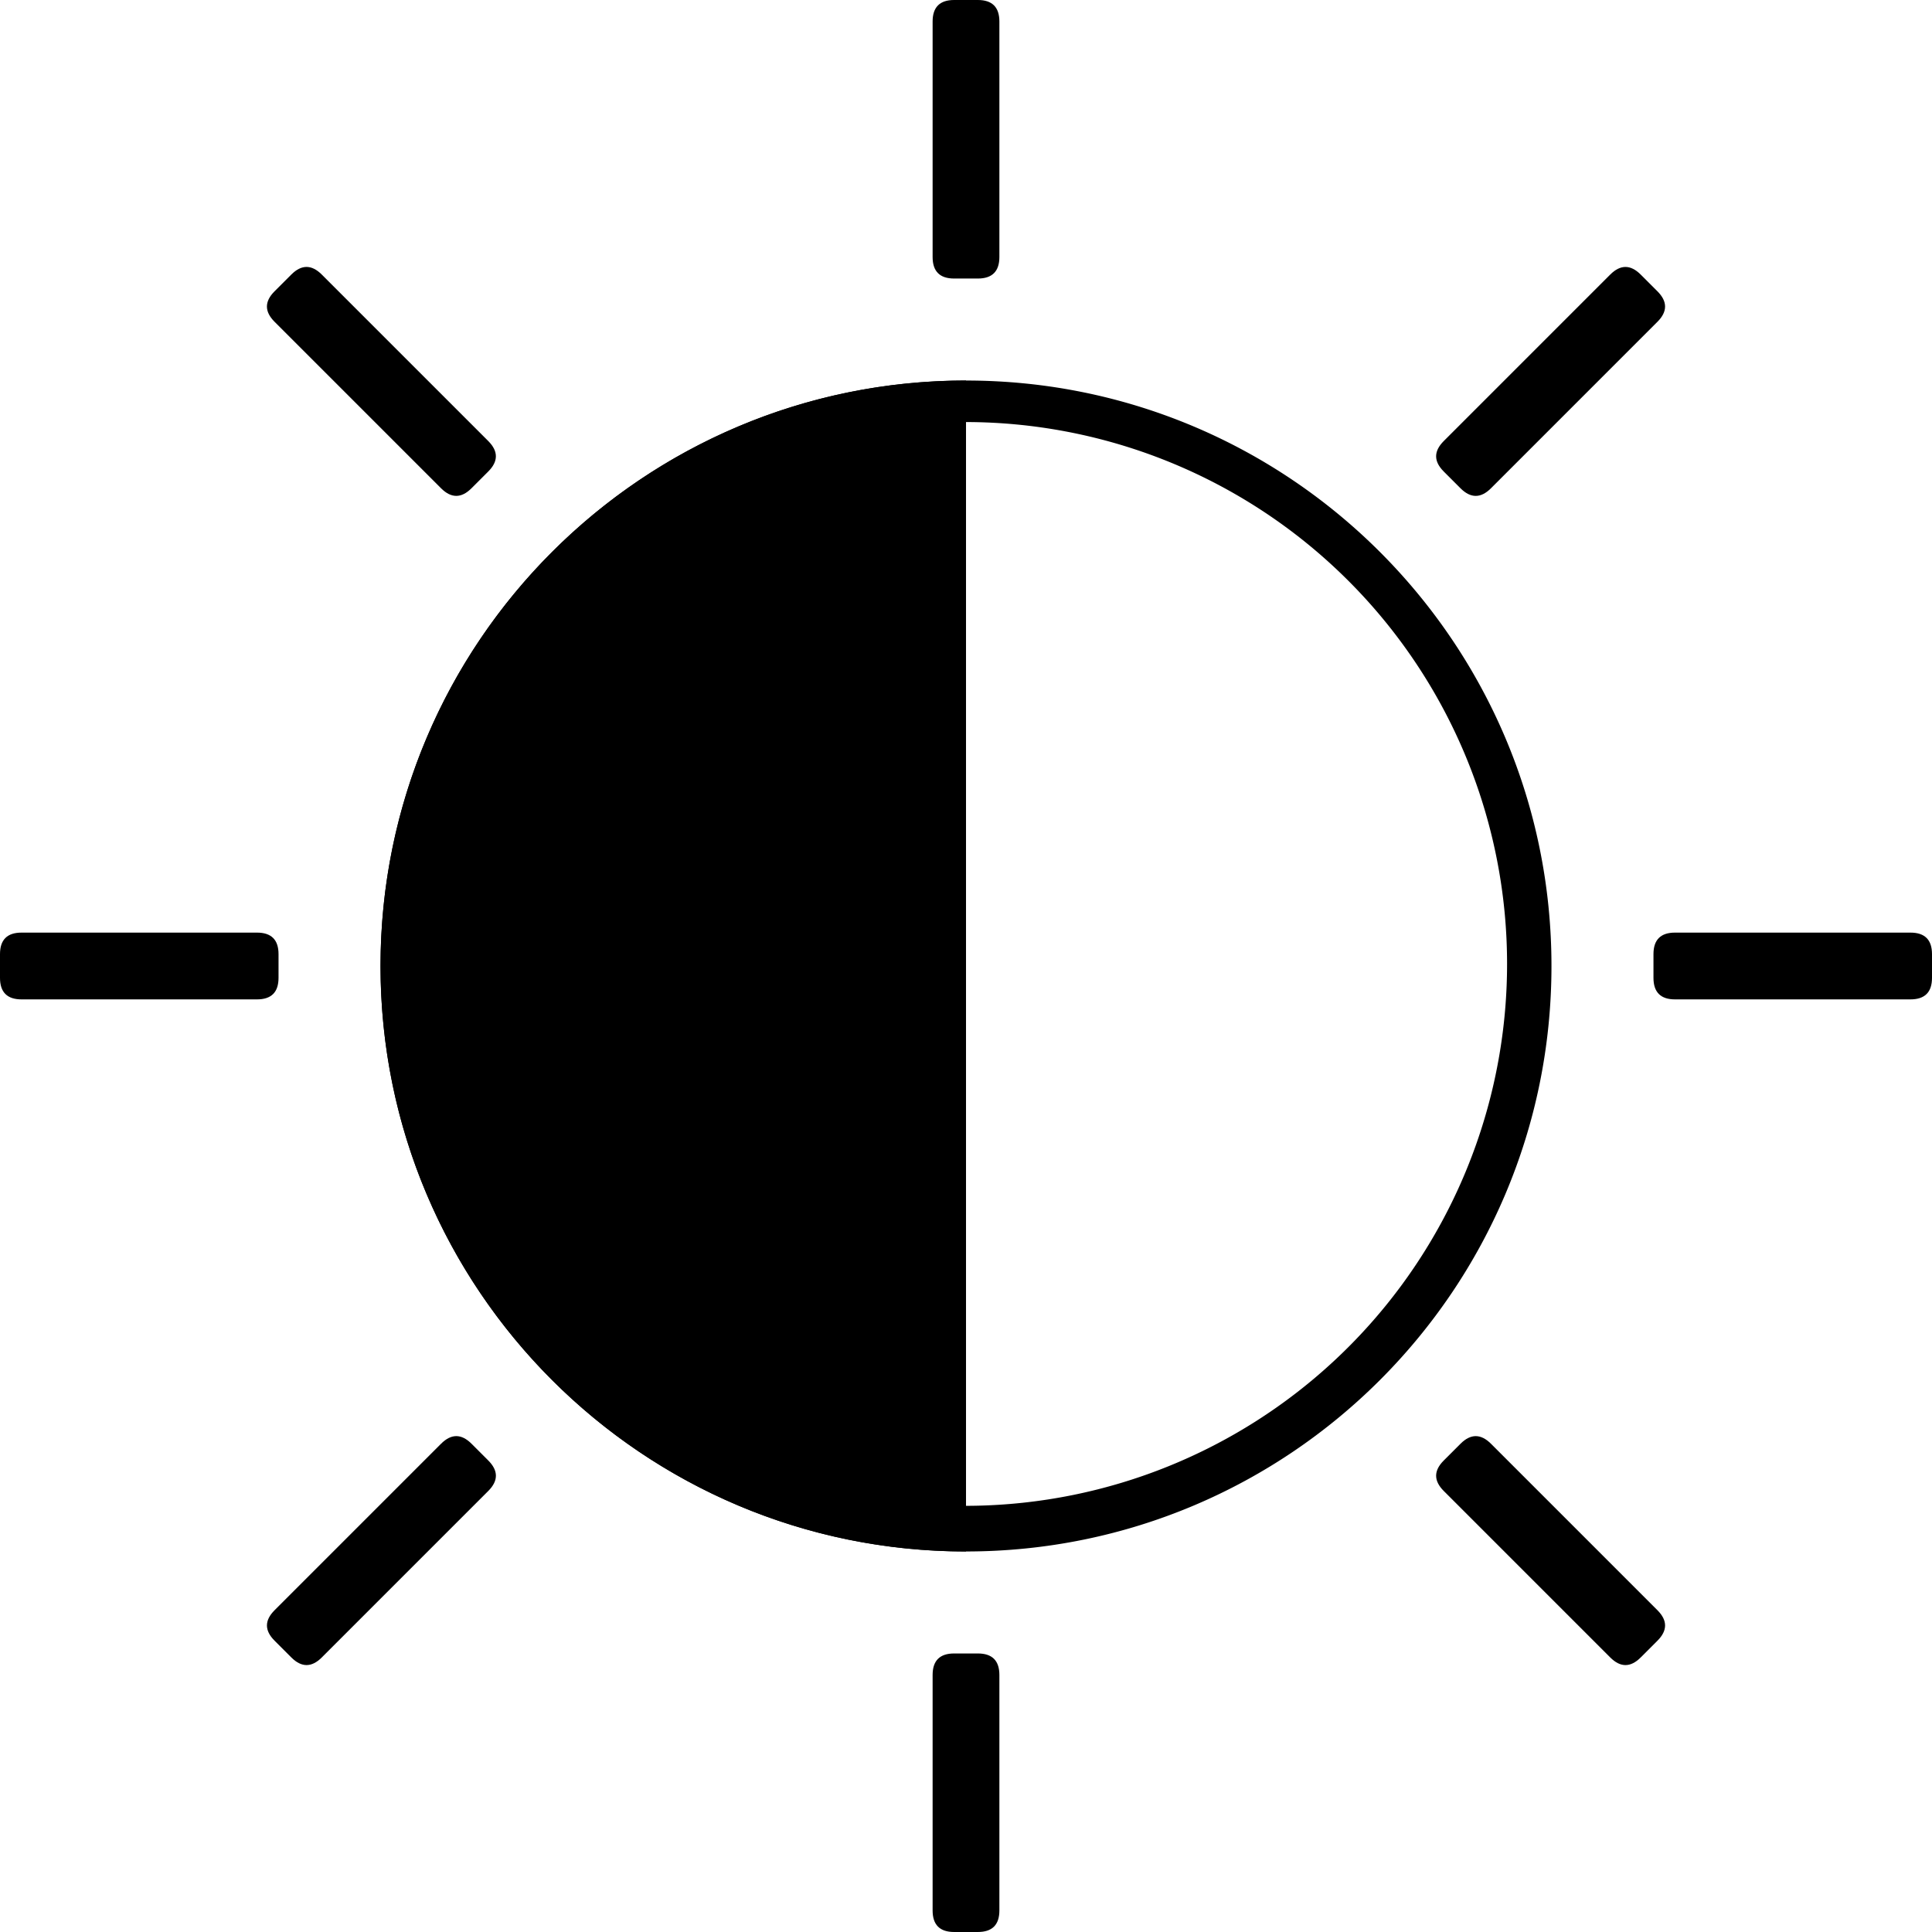 <?xml version="1.0" standalone="no"?><!DOCTYPE svg PUBLIC "-//W3C//DTD SVG 1.1//EN" "http://www.w3.org/Graphics/SVG/1.1/DTD/svg11.dtd"><svg t="1611651013766" class="icon" viewBox="0 0 1024 1024" version="1.1" xmlns="http://www.w3.org/2000/svg" p-id="8438" width="32" height="32" xmlns:xlink="http://www.w3.org/1999/xlink"><defs><style type="text/css"></style></defs><path d="M512.006 223.692a287.214 287.214 0 1 1-112.214 22.641 286.51 286.51 0 0 1 112.214-22.641m0-22.003c-171.391 0-310.317 138.926-310.317 310.317S340.615 822.311 512.006 822.311 822.311 683.385 822.311 512.006 683.385 201.689 512.006 201.689z" p-id="8439" fill="currentColor"></path><path d="M512.006 822.311c-171.391 0-310.317-138.926-310.317-310.306S340.615 201.689 512.006 201.689" p-id="8440" fill="currentColor"></path><path d="M494.304 0m11.408 0l12.575 0q11.408 0 11.408 11.408l0 124.811q0 11.408-11.408 11.408l-12.575 0q-11.408 0-11.408-11.408l0-124.811q0-11.408 11.408-11.408Z" p-id="8441" fill="currentColor"></path><path d="M494.304 876.372m11.408 0l12.575 0q11.408 0 11.408 11.408l0 124.811q0 11.408-11.408 11.408l-12.575 0q-11.408 0-11.408-11.408l0-124.811q0-11.408 11.408-11.408Z" p-id="8442" fill="currentColor"></path><path d="M861.53 137.452m8.067 8.067l8.892 8.892q8.067 8.067 0 16.134l-88.255 88.255q-8.067 8.067-16.134 0l-8.892-8.892q-8.067-8.067 0-16.134l88.255-88.255q8.067-8.067 16.134 0Z" p-id="8443" fill="currentColor"></path><path d="M241.845 757.14m8.067 8.067l8.892 8.892q8.067 8.067 0 16.134l-88.255 88.255q-8.067 8.067-16.134 0l-8.892-8.892q-8.067-8.067 0-16.134l88.255-88.255q8.067-8.067 16.134 0Z" p-id="8444" fill="currentColor"></path><path d="M1024 494.304m0 11.408l0 12.575q0 11.408-11.408 11.408l-124.811 0q-11.408 0-11.408-11.408l0-12.575q0-11.408 11.408-11.408l124.811 0q11.408 0 11.408 11.408Z" p-id="8445" fill="currentColor"></path><path d="M147.628 494.304m0 11.408l0 12.575q0 11.408-11.408 11.408l-124.811 0q-11.408 0-11.408-11.408l0-12.575q0-11.408 11.408-11.408l124.811 0q11.408 0 11.408 11.408Z" p-id="8446" fill="currentColor"></path><path d="M886.56 861.532m-8.067 8.067l-8.892 8.892q-8.067 8.067-16.134 0l-88.255-88.255q-8.067-8.067 0-16.134l8.892-8.892q8.067-8.067 16.134 0l88.255 88.255q8.067 8.067 0 16.134Z" p-id="8447" fill="currentColor"></path><path d="M266.859 241.833m-8.067 8.067l-8.892 8.892q-8.067 8.067-16.134 0l-88.255-88.255q-8.067-8.067 0-16.134l8.892-8.892q8.067-8.067 16.134 0l88.255 88.255q8.067 8.067 0 16.134Z" p-id="8448" fill="currentColor"></path></svg>